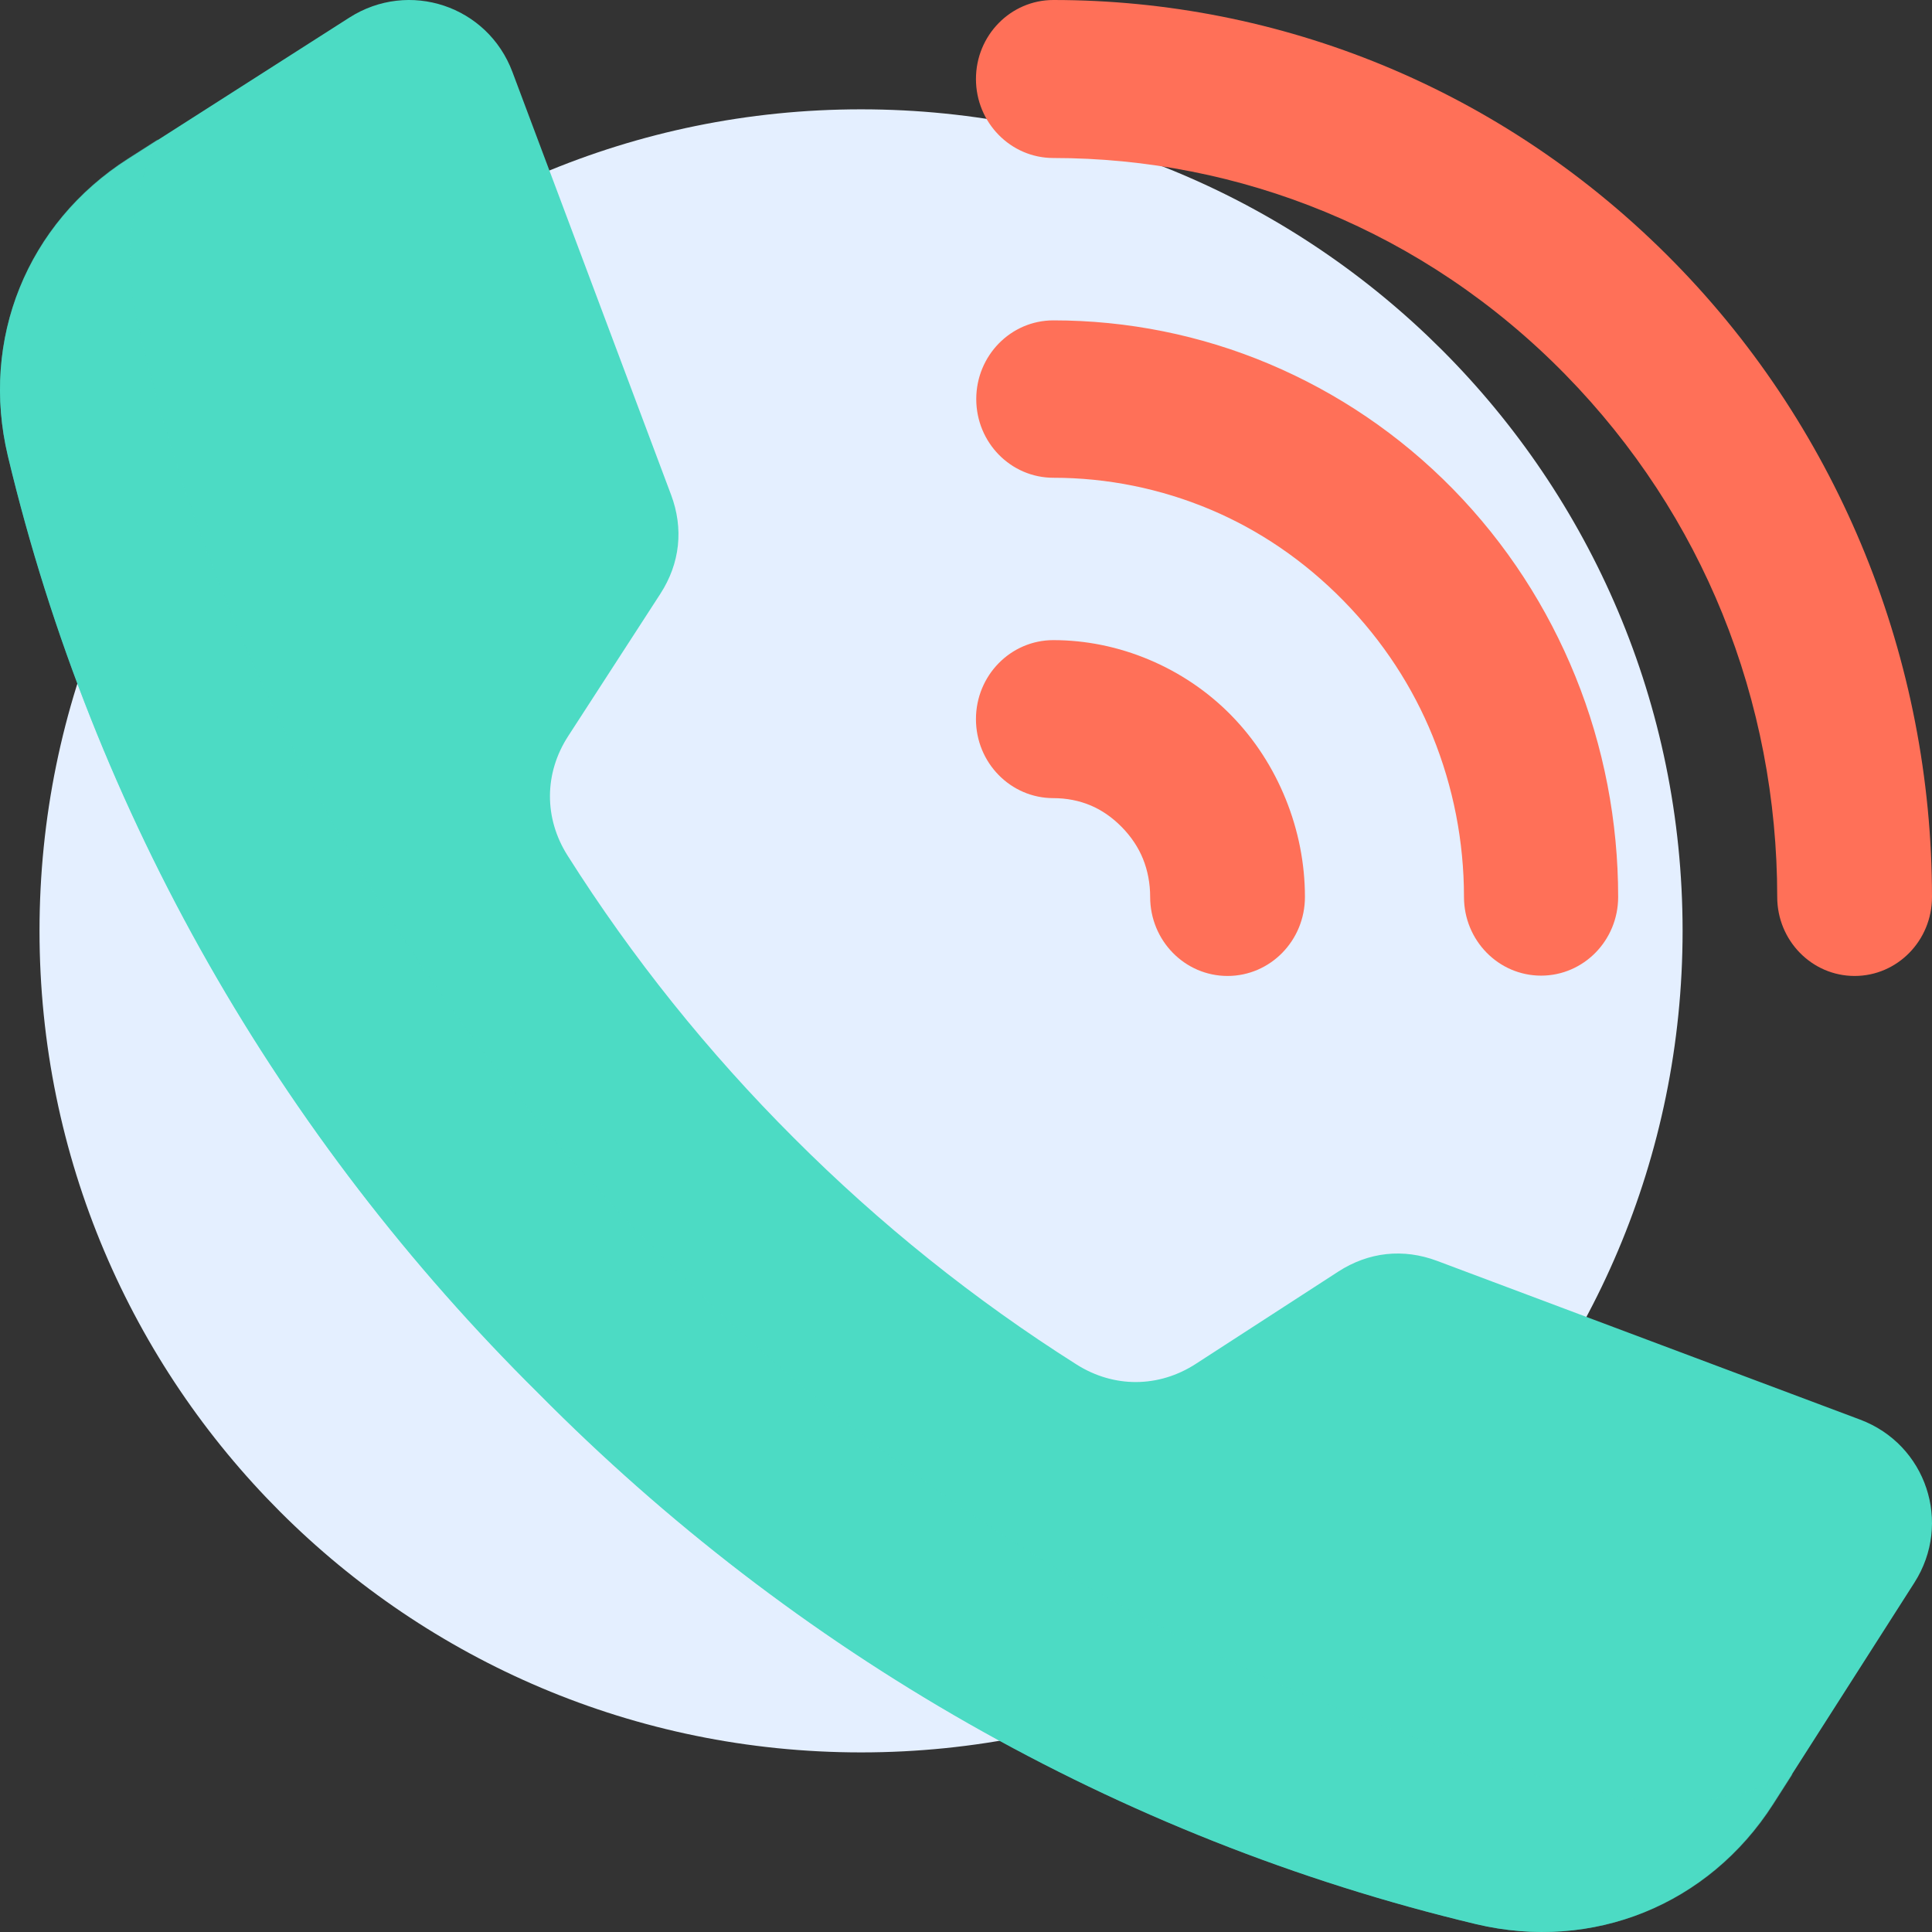<svg width="97" height="97" viewBox="0 0 97 97" fill="none" xmlns="http://www.w3.org/2000/svg">
<rect x="0" y="0" width="97" height="97" fill="#333333" stroke="none"/>
<path d="M43.231 87.983C66.011 87.983 84.478 69.516 84.478 46.736C84.478 23.956 66.011 5.489 43.231 5.489C20.451 5.489 1.984 23.956 1.984 46.736C1.984 69.516 20.451 87.983 43.231 87.983Z" fill="#E4EFFF"/>
<path fill-rule="evenodd" clip-rule="evenodd" d="M52.886 7.933C50.74 7.933 49 6.157 49 3.966C49 1.776 50.74 0 52.886 0C64.175 0 75.465 4.397 84.079 13.19C88.287 17.486 91.474 22.464 93.638 27.796C95.856 33.261 96.999 39.118 97 45.033C97 47.224 95.26 49 93.115 49C90.969 49 89.229 47.224 89.229 45.033C89.229 40.172 88.311 35.328 86.474 30.802C84.712 26.458 82.082 22.37 78.585 18.799C71.488 11.555 62.187 7.933 52.886 7.933ZM52.886 40.072C53.543 40.072 54.182 40.195 54.764 40.441C55.31 40.672 55.84 41.033 56.322 41.525C56.805 42.017 57.158 42.558 57.384 43.116C57.625 43.709 57.746 44.363 57.746 45.033C57.746 47.224 59.485 49 61.631 49C63.777 49 65.517 47.224 65.517 45.033C65.517 43.377 65.194 41.701 64.548 40.11C63.921 38.564 63.01 37.134 61.817 35.916C60.624 34.698 59.223 33.768 57.709 33.128C56.15 32.469 54.509 32.139 52.886 32.139C50.74 32.139 49 33.915 49 36.106C49 38.296 50.74 40.072 52.886 40.072ZM52.886 23.987C55.571 23.987 58.263 24.523 60.795 25.593C63.196 26.608 65.463 28.131 67.453 30.162C69.443 32.194 70.935 34.508 71.929 36.959C72.968 39.519 73.502 42.263 73.502 45.033C73.502 47.215 75.235 48.984 77.373 48.984C79.51 48.984 81.243 47.216 81.243 45.033C81.243 41.257 80.526 37.486 79.093 33.953C77.698 30.514 75.648 27.31 72.948 24.553C70.248 21.797 67.109 19.705 63.74 18.28C60.28 16.817 56.585 16.085 52.886 16.085C50.748 16.085 49.015 17.855 49.015 20.037C49.015 22.218 50.748 23.987 52.886 23.987Z" fill="#FF7058"/>
<path fill-rule="evenodd" clip-rule="evenodd" d="M39.862 57.138C35.554 52.839 31.737 48.079 28.492 42.948C27.307 41.074 27.319 38.822 28.524 36.962L33.155 29.812C34.143 28.286 34.331 26.545 33.693 24.843L25.727 3.612C24.48 0.288 20.532 -1.028 17.539 0.884L6.426 7.985C1.355 11.225 -1 17.05 0.397 22.904C4.697 40.923 14.075 57.138 27.038 69.962C39.862 82.925 56.077 92.303 74.096 96.603C79.95 98 85.775 95.645 89.016 90.574L96.116 79.461C98.028 76.468 96.712 72.52 93.387 71.273L72.157 63.307C70.455 62.668 68.714 62.857 67.188 63.845L60.038 68.476C58.178 69.681 55.926 69.693 54.052 68.508C48.921 65.263 44.161 61.445 39.862 57.138Z" fill="#4CDBC4"/>
<g style="mix-blend-mode:multiply">
<path fill-rule="evenodd" clip-rule="evenodd" d="M80.654 90.067C62.63 85.766 46.41 76.384 33.582 63.418C20.616 50.59 11.234 34.37 6.933 16.346C6.152 13.073 6.543 9.809 7.926 7L6.428 7.957C1.355 11.199 -1 17.026 0.397 22.882C4.698 40.906 14.08 57.126 27.046 69.954C39.874 82.92 56.094 92.302 74.118 96.603C79.974 98 85.801 95.645 89.043 90.572L90 89.074C87.191 90.457 83.927 90.848 80.654 90.067Z" fill="#4CDBC4" fill-opacity="0.53"/>
</g>
</svg>

